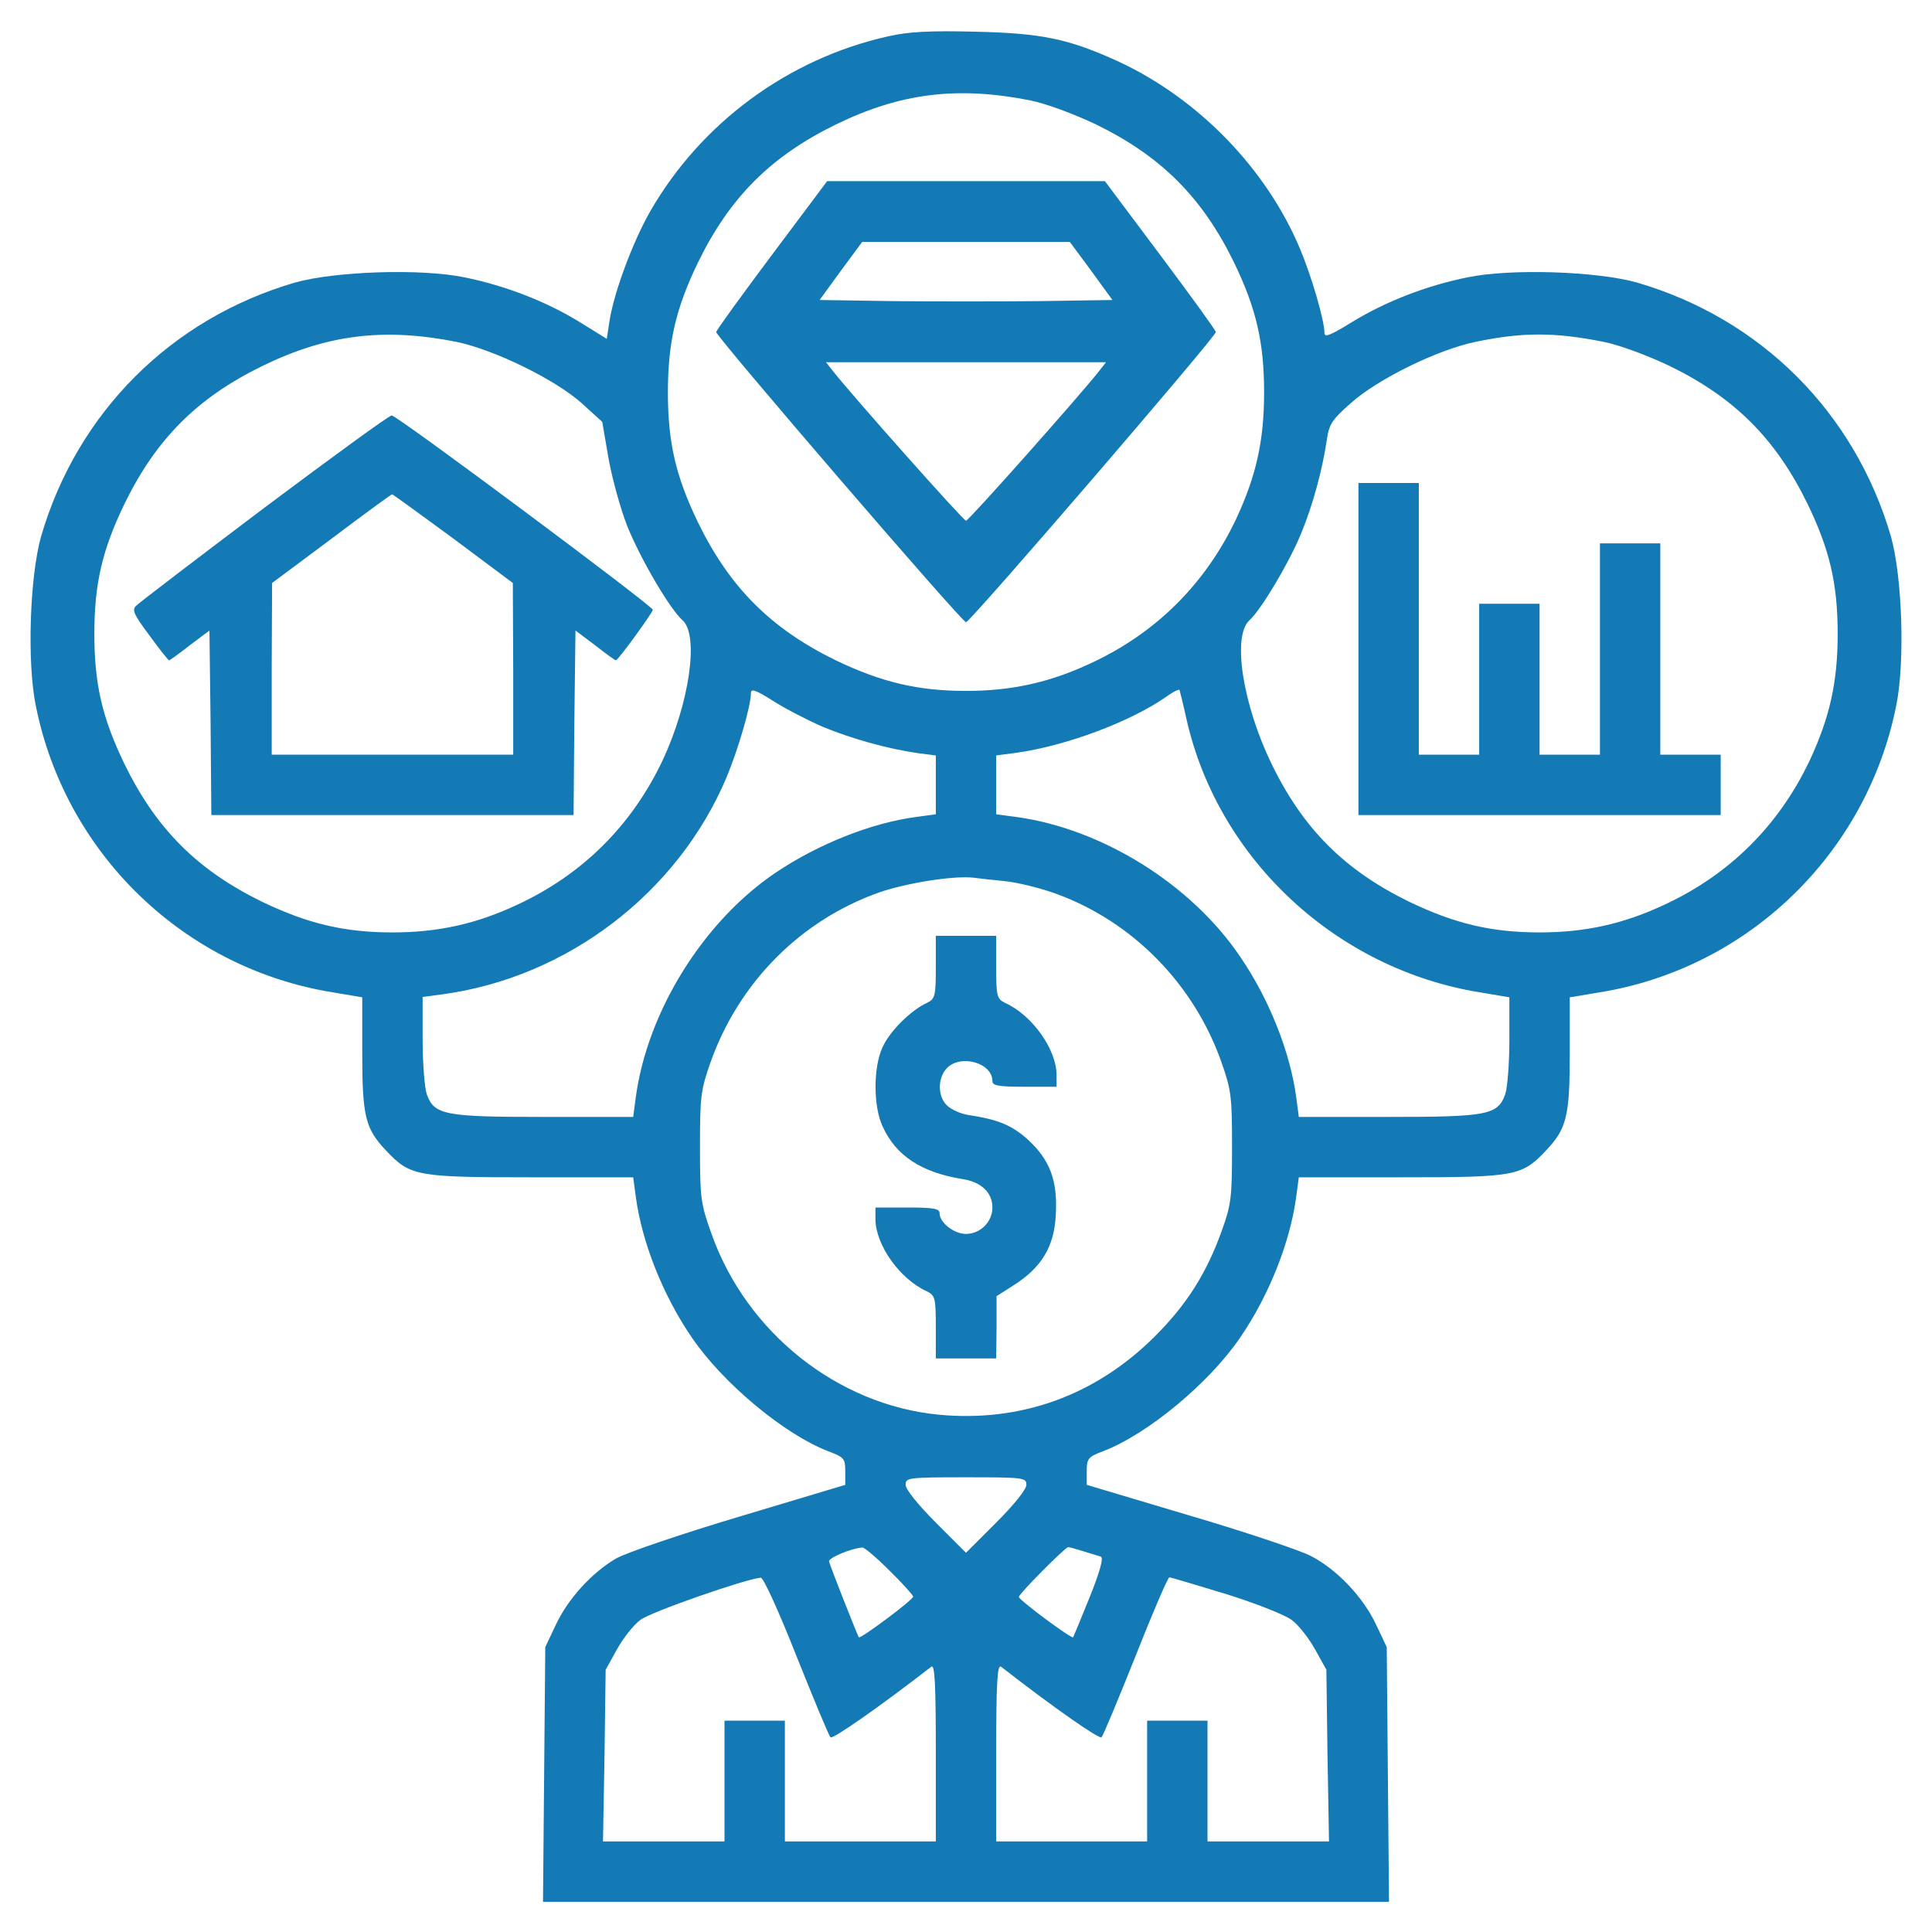 <svg width="512" height="512" viewBox="0 0 512 512" fill="none" xmlns="http://www.w3.org/2000/svg">
<path d="M235.502 9.6C208.902 15.5 185.702 32.6 172.202 56.2C167.602 64.3 162.602 77.8 161.502 85.2L160.802 89.8L153.702 85.4C144.802 79.9 133.902 75.7 123.102 73.5C111.502 71.1 88.702 71.9 78.102 74.9C45.302 84.5 20.502 109.3 10.902 142.1C7.902 152.7 7.102 175.5 9.502 187.1C17.402 226.4 48.902 256.7 88.302 263L96.002 264.3V279.2C96.002 295.8 96.802 299.1 102.302 304.9C108.702 311.7 110.402 312 140.702 312H167.802L168.502 317.2C170.102 329.2 175.702 343.3 183.302 354.4C191.502 366.5 207.802 380.1 219.502 384.6C223.702 386.2 224.002 386.5 224.002 389.9V393.5L196.002 401.9C180.602 406.5 165.902 411.5 163.302 413C156.902 416.7 150.402 423.8 147.202 430.8L144.502 436.5L144.202 470.3L143.902 504H256.002H368.102L367.802 470.3L367.502 436.5L364.802 430.8C361.302 423.2 354.102 415.7 347.102 412.2C344.002 410.7 329.502 405.8 314.802 401.5L288.002 393.5V389.9C288.002 386.6 288.302 386.1 292.302 384.6C304.102 380.1 320.502 366.5 328.702 354.4C336.302 343.3 341.902 329.2 343.502 317.2L344.202 312H371.302C401.602 312 403.302 311.7 409.702 304.9C415.202 299.1 416.002 295.8 416.002 279.2V264.3L423.802 263C463.102 256.7 494.602 226.4 502.502 187.1C504.902 175.5 504.102 152.7 501.102 142.1C491.502 109.3 466.702 84.5 433.902 74.9C423.302 71.9 400.502 71.1 388.902 73.5C378.002 75.7 367.202 79.9 358.202 85.4C352.702 88.8 351.002 89.5 351.002 88.3C351.002 84.9 347.602 73.3 344.502 65.9C335.602 44.7 317.602 26.2 296.602 16.4C283.302 10.3 276.202 8.8 258.502 8.4C246.602 8.1 240.702 8.4 235.502 9.6ZM273.002 26.6C277.402 27.5 284.602 30.2 290.502 33C307.702 41.4 318.602 52.3 327.002 69.5C332.902 81.7 335.002 90.7 335.002 104C335.002 116.8 332.902 126.1 327.602 137.5C319.402 154.8 306.302 167.8 289.002 175.8C278.102 180.9 268.002 183.1 256.002 183.1C243.302 183.1 233.602 180.8 221.502 175C204.302 166.6 193.402 155.7 185.002 138.5C179.102 126.3 177.002 117.3 177.002 104C177.002 90.7 179.102 81.7 185.002 69.5C193.402 52.3 204.302 41.4 221.502 33C238.702 24.6 253.802 22.8 273.002 26.6ZM121.002 90.6C131.002 92.7 147.002 100.5 154.102 106.8L159.602 111.8L161.302 121.7C162.302 127.1 164.502 135.1 166.302 139.6C169.802 148.2 177.502 161.4 180.902 164.4C185.302 168.4 182.702 186.3 175.602 201.5C167.402 218.8 154.302 231.8 137.002 239.8C126.102 244.9 116.002 247.1 104.002 247.1C91.302 247.1 81.602 244.8 69.502 239C52.302 230.6 41.402 219.7 33.002 202.5C27.102 190.3 25.002 181.3 25.002 168C25.002 154.7 27.102 145.7 33.002 133.5C41.402 116.3 52.302 105.4 69.502 97C86.702 88.6 101.802 86.8 121.002 90.6ZM425.002 90.6C429.402 91.5 436.602 94.2 442.502 97C459.702 105.4 470.602 116.3 479.002 133.5C484.902 145.7 487.002 154.7 487.002 168C487.002 180.8 484.902 190.1 479.602 201.5C471.402 218.8 458.302 231.8 441.002 239.8C430.102 244.9 420.002 247.1 408.002 247.1C395.302 247.1 385.602 244.8 373.502 239C356.302 230.6 345.402 219.7 337.002 202.5C329.302 186.6 326.502 168.6 331.102 164.4C334.202 161.6 341.602 149.2 344.802 141.4C347.902 133.9 350.402 124.7 351.602 116.7C352.202 112.5 352.902 111.3 357.902 106.9C365.002 100.5 380.902 92.7 391.002 90.6C403.502 88 412.002 88 425.002 90.6ZM218.002 192.6C225.802 195.8 235.002 198.4 243.302 199.6L248.002 200.2V208V215.8L242.802 216.5C230.802 218.1 216.802 223.7 205.502 231.3C186.402 244.2 171.602 268 168.502 290.7L167.802 296H144.402C117.802 296 115.102 295.5 113.102 290C112.502 288.2 112.002 281.6 112.002 275.4V264.2L117.302 263.5C150.402 259 179.602 236.6 192.502 206.1C195.602 198.7 199.002 187.1 199.002 183.7C199.002 182.4 200.202 182.8 204.802 185.7C207.902 187.7 213.902 190.8 218.002 192.6ZM314.502 190.9C323.002 227.9 354.302 256.9 392.302 263L400.002 264.3V275.5C400.002 281.7 399.502 288.2 398.902 290C396.902 295.5 394.202 296 367.602 296H344.202L343.502 290.7C341.902 278.8 336.302 264.7 328.702 253.6C315.702 234.3 292.002 219.6 269.302 216.5L264.002 215.8V208V200.2L269.302 199.5C282.402 197.7 299.502 191.3 309.002 184.7C310.902 183.3 312.602 182.5 312.602 182.9C312.702 183.2 313.602 186.8 314.502 190.9ZM266.202 233.5C269.402 233.8 275.602 235.3 280.002 236.9C300.202 244.3 316.402 260.8 323.702 281.5C326.302 288.9 326.502 290.6 326.502 304C326.502 317.2 326.302 319.2 323.802 326.1C319.802 337.3 314.602 345.6 306.102 354.1C290.402 369.8 270.502 377 248.702 374.9C222.002 372.3 197.902 353.2 188.602 327.1C185.702 319 185.502 317.7 185.502 304C185.502 290.6 185.702 288.9 188.302 281.5C195.802 260.4 212.102 243.9 233.002 236.5C240.202 234 252.702 232 258.002 232.6C259.402 232.8 263.102 233.2 266.202 233.5ZM272.002 393.5C272.002 394.7 268.702 398.8 264.002 403.5L256.002 411.5L248.002 403.5C243.302 398.8 240.002 394.7 240.002 393.5C240.002 391.6 240.602 391.5 256.002 391.5C271.402 391.5 272.002 391.6 272.002 393.5ZM235.702 416.2C239.202 419.6 242.002 422.8 242.002 423.1C242.002 424 228.002 434.4 227.602 433.9C227.202 433.3 220.002 415.1 219.702 413.8C219.502 412.9 225.302 410.4 228.502 410.1C229.002 410 232.302 412.8 235.702 416.2ZM287.102 411.1C289.002 411.7 291.002 412.3 291.702 412.5C292.502 412.8 291.602 416.2 288.802 423.2C286.502 428.9 284.502 433.7 284.402 433.9C284.002 434.4 270.002 424 270.002 423.2C270.002 422.4 282.302 410 283.102 410C283.402 410 285.202 410.5 287.102 411.1ZM211.002 438.7C215.602 450.2 219.602 459.9 220.102 460.4C220.602 461 232.602 452.7 246.802 441.7C247.702 441 248.002 445.6 248.002 464.4V488H228.002H208.002V472V456H200.002H192.002V472V488H175.902H159.802L160.202 465.2L160.502 442.5L163.502 437.1C165.102 434.2 167.902 430.6 169.702 429.3C172.402 427.2 197.402 418.5 201.602 418.1C202.302 418 206.502 427.3 211.002 438.7ZM324.802 422.4C332.802 424.9 340.402 427.9 342.302 429.3C344.102 430.6 346.902 434.2 348.502 437.1L351.502 442.5L351.802 465.2L352.202 488H336.102H320.002V472V456H312.002H304.002V472V488H284.002H264.002V464.4C264.002 445.6 264.302 441 265.302 441.7C279.402 452.7 291.402 461 291.902 460.4C292.402 459.9 296.402 450.2 301.002 438.7C305.502 427.3 309.502 418 309.902 418C310.202 418 316.902 420 324.802 422.4Z" fill="#137AB6"/>
<path d="M204.606 67.5C196.606 78.2 189.906 87.4 189.806 88C189.506 88.9 254.906 164.9 256.006 164.9C257.106 164.9 322.506 88.9 322.206 88C322.106 87.4 315.406 78.2 307.406 67.5L292.806 48H256.006H219.206L204.606 67.5ZM289.206 71.8L294.806 79.5L275.406 79.8C264.706 79.9 247.306 79.9 236.606 79.8L217.206 79.5L222.806 71.8L228.506 64.1H256.006H283.506L289.206 71.8ZM291.306 98.3C286.106 104.9 256.706 138 256.006 138C255.306 138 225.906 104.9 220.706 98.3L218.906 96H256.006H293.106L291.306 98.3Z" fill="#137AB6"/>
<path d="M70.006 134.6C52.106 148.1 36.906 159.7 36.106 160.5C34.906 161.6 35.406 162.8 39.606 168.4C42.206 172 44.606 175 44.806 175C45.006 175 47.506 173.2 50.306 171L55.506 167.1L55.806 191.5L56.006 216H104.006H152.006L152.206 191.5L152.506 167.1L157.706 171C160.506 173.2 163.006 175 163.206 175C163.806 175 173.006 162.3 173.006 161.6C173.006 160.6 105.106 110 103.806 110.1C103.106 110.1 87.906 121.2 70.006 134.6ZM120.106 142.7L135.906 154.5L136.006 177.2V200H104.006H72.006V177.2L72.106 154.5L87.806 142.8C96.406 136.3 103.706 131 103.906 131C104.106 131 111.406 136.3 120.106 142.7Z" fill="#137AB6"/>
<path d="M360 172V216H408H456V208V200H448H440V172V144H432H424V172V200H416H408V180V160H400H392V180V200H384H376V164V128H368H360V172Z" fill="#137AB6"/>
<path d="M248 256.3C248 264.1 247.8 264.7 245.6 265.8C241.4 267.7 235.7 273.4 233.9 277.5C231.4 282.8 231.4 293.2 233.9 298.5C237.4 306.3 244.3 310.8 255.3 312.5C260.1 313.3 263 316.1 263 320C263 323.8 259.8 327 256 327C252.8 327 249 324 249 321.5C249 320.3 247.4 320 240.5 320H232V323.2C232.1 330 238.5 339 245.6 342.2C247.8 343.3 248 343.9 248 351.7V360H256H264L264.1 351.7V343.5L268.8 340.5C276.1 335.8 279.4 330.3 279.8 321.9C280.3 312.9 278.3 307.5 272.5 302.1C268.3 298.3 264.7 296.7 256.7 295.5C254.6 295.2 252 294 250.9 292.9C248.4 290.4 248.5 285.5 251 283C254.7 279.3 263 281.7 263 286.5C263 287.7 264.6 288 271.5 288H280V284.7C279.9 278 273.5 269 266.4 265.8C264.2 264.7 264 264.1 264 256.3V248H256H248V256.3Z" fill="#137AB6"/>
</svg>
